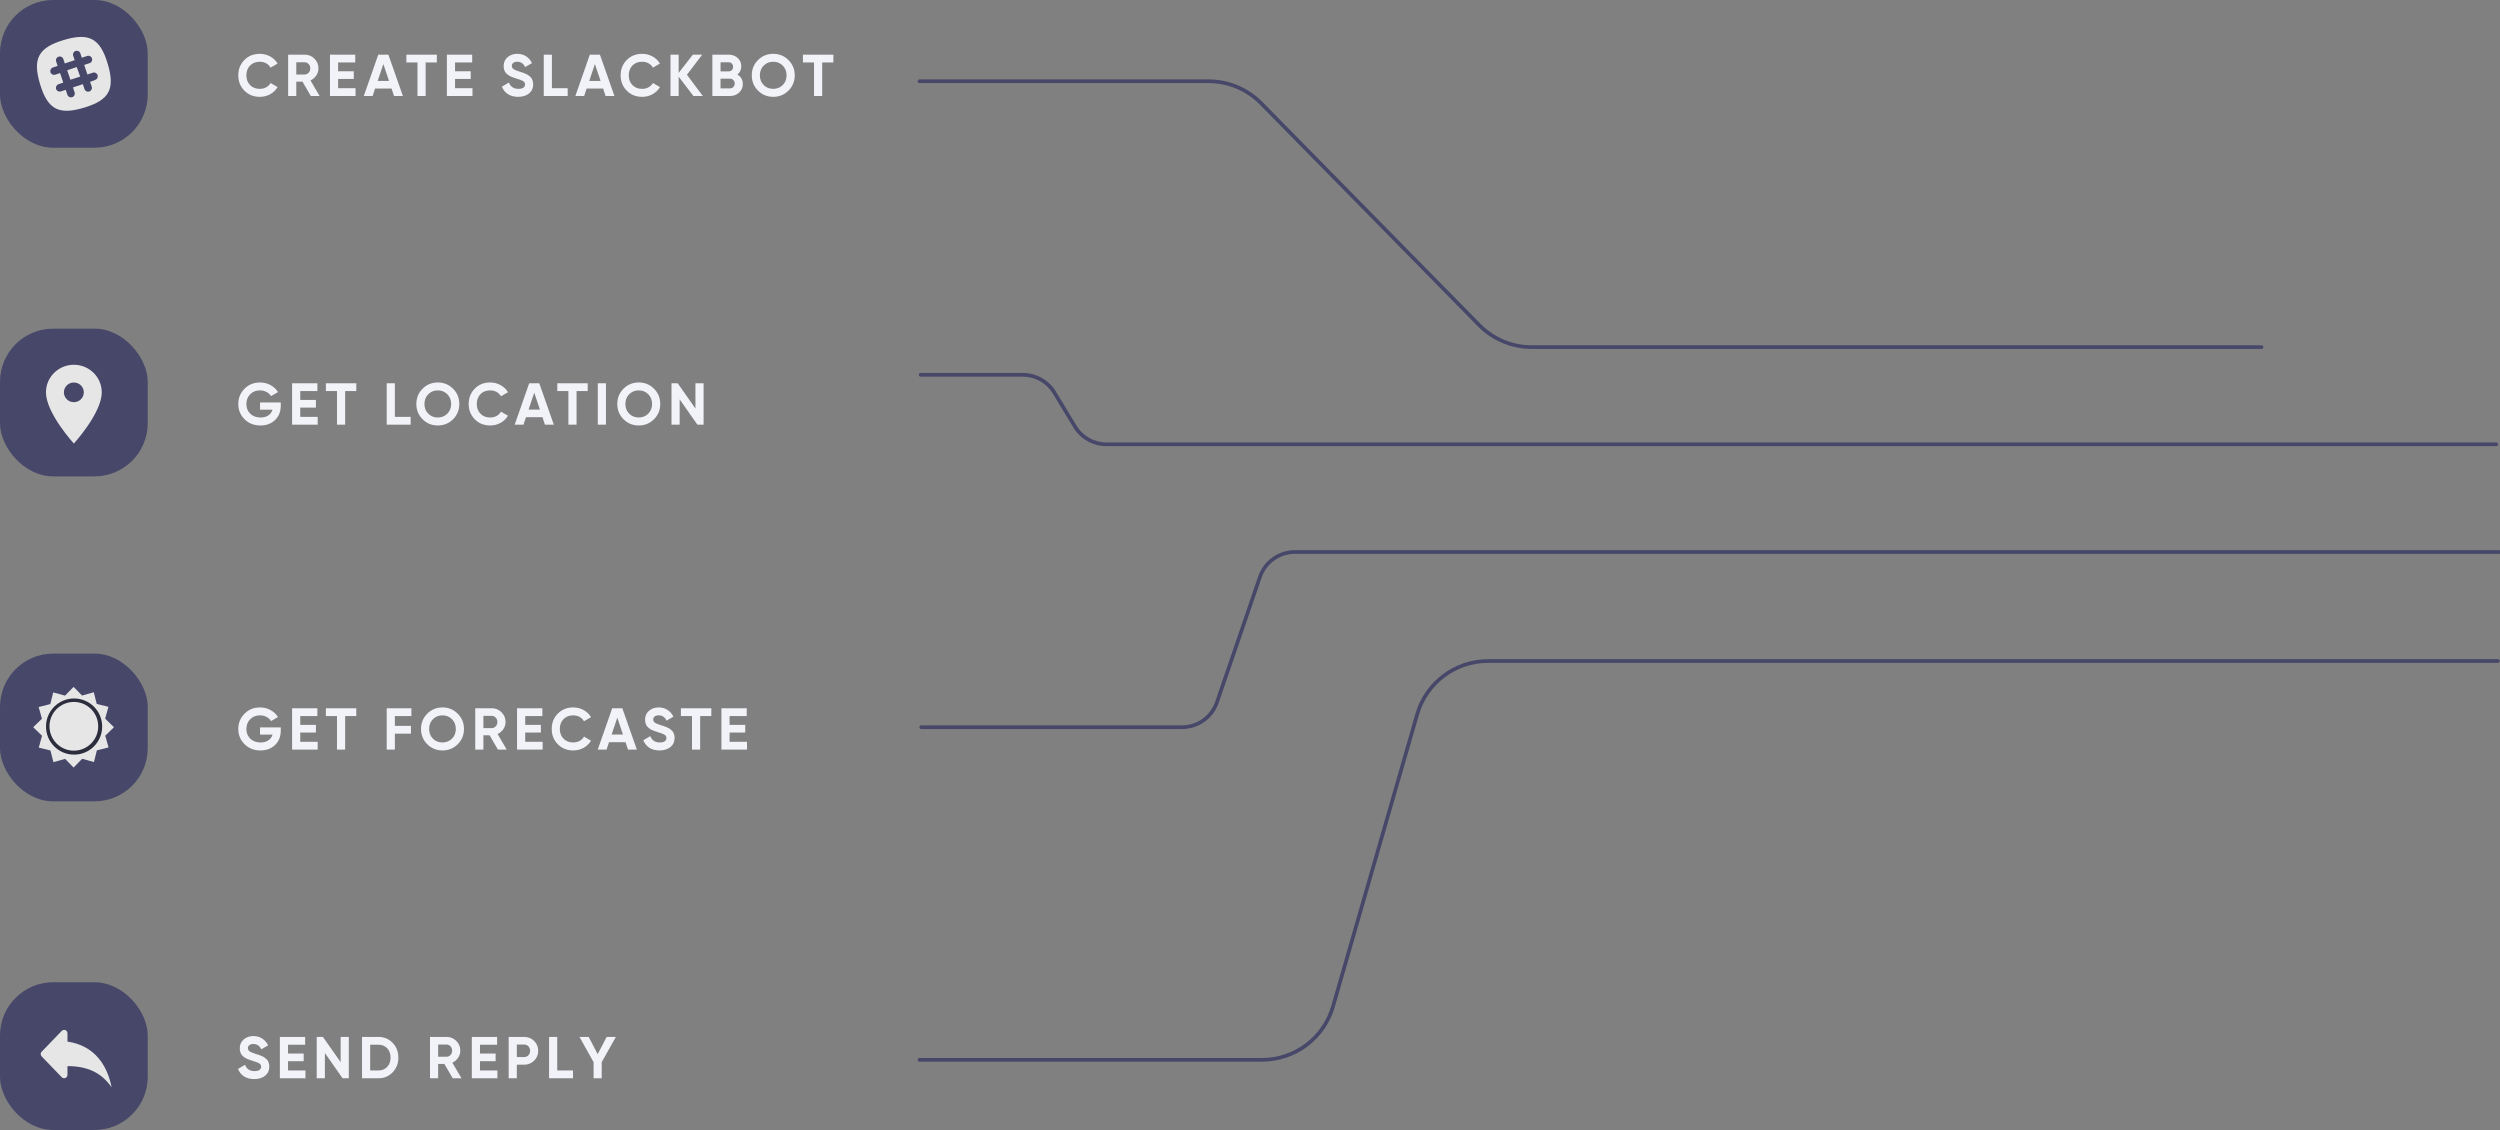 <?xml version="1.0" encoding="UTF-8"?>
<svg version="1.1" viewBox="0 0 677 306" xmlns="http://www.w3.org/2000/svg">
<rect x="0" y="0" width="677" height="306" fill="#808080" stroke="none"/>
<title>molecules / illustration - meet storyscript</title>
<desc>Created with Sketch.</desc>
<g fill="none" fill-rule="evenodd">
<path d="m70.352 26.224c-1.685 0-3.077-0.56-4.176-1.68s-1.648-2.501-1.648-4.144c0-1.653 0.549-3.037 1.648-4.152s2.491-1.672 4.176-1.672c1.013 0 1.949 0.237 2.808 0.712s1.528 1.117 2.008 1.928l-1.904 1.104c-0.277-0.501-0.672-0.893-1.184-1.176s-1.088-0.424-1.728-0.424c-1.088 0-1.965 0.341-2.632 1.024s-1 1.568-1 2.656c0 1.077 0.333 1.957 1 2.64s1.544 1.024 2.632 1.024c0.64 0 1.219-0.141 1.736-0.424s0.909-0.669 1.176-1.16l1.904 1.104c-0.48 0.811-1.147 1.453-2 1.928s-1.792 0.712-2.816 0.712zm13.82-0.224l-2.256-3.888h-1.68v3.888h-2.208v-11.2h4.48c1.035 0 1.915 0.363 2.64 1.088s1.088 1.6 1.088 2.624c0 0.693-0.197 1.336-0.592 1.928s-0.917 1.037-1.568 1.336l2.48 4.224h-2.384zm-3.936-9.136v3.312h2.272c0.416 0 0.773-0.163 1.072-0.488s0.448-0.717 0.448-1.176-0.149-0.848-0.448-1.168-0.656-0.48-1.072-0.48h-2.272zm11.324 7.024h4.72v2.112h-6.928v-11.2h6.848v2.112h-4.64v2.384h4.24v2.08h-4.24v2.512zm15.148 2.112l-0.672-2.016h-4.464l-0.672 2.016h-2.384l3.92-11.2h2.736l3.936 11.2h-2.4zm-4.432-4.08h3.072l-1.536-4.576-1.536 4.576zm16.012-7.12v2.112h-3.024v9.088h-2.208v-9.088h-3.008v-2.112h8.24zm4.94 9.088h4.72v2.112h-6.928v-11.2h6.848v2.112h-4.64v2.384h4.24v2.08h-4.24v2.512zm17.096 2.336c-1.109 0-2.043-0.248-2.8-0.744s-1.291-1.171-1.6-2.024l1.888-1.104c0.437 1.141 1.296 1.712 2.576 1.712 0.619 0 1.072-0.112 1.36-0.336s0.432-0.507 0.432-0.848c0-0.395-0.176-0.701-0.528-0.92s-0.981-0.456-1.888-0.712c-0.501-0.149-0.925-0.299-1.272-0.448s-0.693-0.349-1.04-0.6-0.611-0.568-0.792-0.952-0.272-0.832-0.272-1.344c0-1.013 0.36-1.821 1.08-2.424s1.587-0.904 2.6-0.904c0.907 0 1.704 0.221 2.392 0.664s1.224 1.059 1.608 1.848l-1.856 1.072c-0.448-0.96-1.163-1.44-2.144-1.44-0.459 0-0.819 0.104-1.08 0.312s-0.392 0.477-0.392 0.808c0 0.352 0.147 0.637 0.44 0.856s0.856 0.456 1.688 0.712c0.341 0.107 0.6 0.189 0.776 0.248s0.416 0.149 0.72 0.272 0.539 0.237 0.704 0.344 0.355 0.251 0.568 0.432 0.376 0.368 0.488 0.56 0.208 0.424 0.288 0.696 0.12 0.568 0.12 0.888c0 1.035-0.376 1.856-1.128 2.464s-1.731 0.912-2.936 0.912zm9.132-2.336h4.272v2.112h-6.48v-11.2h2.208v9.088zm14.54 2.112l-0.672-2.016h-4.464l-0.672 2.016h-2.384l3.92-11.2h2.736l3.936 11.2h-2.4zm-4.432-4.08h3.072l-1.536-4.576-1.536 4.576zm14.332 4.304c-1.685 0-3.077-0.56-4.176-1.68s-1.648-2.501-1.648-4.144c0-1.653 0.549-3.037 1.648-4.152s2.491-1.672 4.176-1.672c1.013 0 1.949 0.237 2.808 0.712s1.528 1.117 2.008 1.928l-1.904 1.104c-0.277-0.501-0.672-0.893-1.184-1.176s-1.088-0.424-1.728-0.424c-1.088 0-1.965 0.341-2.632 1.024s-1 1.568-1 2.656c0 1.077 0.333 1.957 1 2.64s1.544 1.024 2.632 1.024c0.64 0 1.219-0.141 1.736-0.424s0.909-0.669 1.176-1.16l1.904 1.104c-0.48 0.811-1.147 1.453-2 1.928s-1.792 0.712-2.816 0.712zm16.428-0.224h-2.544l-4-5.248v5.248h-2.208v-11.2h2.208v4.944l3.84-4.944h2.544l-4.144 5.44 4.304 5.76zm9.356-5.808c0.981 0.565 1.472 1.419 1.472 2.56 0 0.949-0.336 1.728-1.008 2.336s-1.499 0.912-2.48 0.912h-4.752v-11.2h4.416c0.96 0 1.768 0.296 2.424 0.888s0.984 1.347 0.984 2.264c0 0.928-0.352 1.675-1.056 2.24zm-2.352-3.328h-2.208v2.464h2.208c0.341 0 0.627-0.117 0.856-0.352s0.344-0.528 0.344-0.88-0.112-0.645-0.336-0.88-0.512-0.352-0.864-0.352zm0.336 7.072c0.373 0 0.683-0.125 0.928-0.376s0.368-0.568 0.368-0.952c0-0.373-0.123-0.685-0.368-0.936s-0.555-0.376-0.928-0.376h-2.544v2.64h2.544zm15.852 0.608c-1.131 1.12-2.507 1.68-4.128 1.68s-2.995-0.563-4.12-1.688-1.688-2.504-1.688-4.136 0.563-3.011 1.688-4.136 2.499-1.688 4.12-1.688 2.997 0.563 4.128 1.688 1.696 2.504 1.696 4.136-0.565 3.013-1.696 4.144zm-6.704-1.504c0.693 0.683 1.552 1.024 2.576 1.024s1.883-0.344 2.576-1.032 1.04-1.565 1.04-2.632-0.347-1.947-1.04-2.64-1.552-1.04-2.576-1.04-1.883 0.347-2.576 1.04-1.04 1.573-1.04 2.64 0.347 1.947 1.04 2.64zm18.86-8.24v2.112h-3.024v9.088h-2.208v-9.088h-3.008v-2.112h8.24z" fill="#F2F3F9"/>
<path d="m76.032 108.98v0.864c0 1.6-0.512 2.896-1.536 3.888s-2.347 1.488-3.968 1.488c-1.728 0-3.16-0.563-4.296-1.688s-1.704-2.499-1.704-4.12c0-1.632 0.563-3.013 1.688-4.144s2.52-1.696 4.184-1.696c1.045 0 2 0.237 2.864 0.712s1.536 1.107 2.016 1.896l-1.888 1.088c-0.267-0.459-0.669-0.832-1.208-1.12s-1.139-0.432-1.8-0.432c-1.067 0-1.944 0.349-2.632 1.048s-1.032 1.581-1.032 2.648c0 1.056 0.349 1.928 1.048 2.616s1.624 1.032 2.776 1.032c0.853 0 1.56-0.189 2.12-0.568s0.941-0.899 1.144-1.56h-3.392v-1.952h5.616zm5.276 3.904h4.72v2.112h-6.928v-11.2h6.848v2.112h-4.64v2.384h4.24v2.08h-4.24v2.512zm15.18-9.088v2.112h-3.024v9.088h-2.208v-9.088h-3.008v-2.112h8.24zm10.44 9.088h4.272v2.112h-6.48v-11.2h2.208v9.088zm15.756 0.656c-1.131 1.12-2.507 1.68-4.128 1.68s-2.995-0.563-4.12-1.688-1.688-2.504-1.688-4.136 0.563-3.011 1.688-4.136 2.499-1.688 4.12-1.688 2.997 0.563 4.128 1.688 1.696 2.504 1.696 4.136-0.565 3.013-1.696 4.144zm-6.704-1.504c0.693 0.683 1.552 1.024 2.576 1.024s1.883-0.344 2.576-1.032 1.04-1.565 1.04-2.632-0.347-1.947-1.04-2.64-1.552-1.04-2.576-1.04-1.883 0.347-2.576 1.04-1.04 1.573-1.04 2.64 0.347 1.947 1.04 2.64zm16.764 3.184c-1.685 0-3.077-0.56-4.176-1.68s-1.648-2.501-1.648-4.144c0-1.653 0.549-3.037 1.648-4.152s2.491-1.672 4.176-1.672c1.013 0 1.949 0.237 2.808 0.712s1.528 1.117 2.008 1.928l-1.904 1.104c-0.277-0.501-0.672-0.893-1.184-1.176s-1.088-0.424-1.728-0.424c-1.088 0-1.965 0.341-2.632 1.024s-1 1.568-1 2.656c0 1.077 0.333 1.957 1 2.64s1.544 1.024 2.632 1.024c0.64 0 1.219-0.141 1.736-0.424s0.909-0.669 1.176-1.16l1.904 1.104c-0.48 0.811-1.147 1.453-2 1.928s-1.792 0.712-2.816 0.712zm14.828-0.224l-0.672-2.016h-4.464l-0.672 2.016h-2.384l3.92-11.2h2.736l3.936 11.2h-2.4zm-4.432-4.08h3.072l-1.536-4.576-1.536 4.576zm16.012-7.12v2.112h-3.024v9.088h-2.208v-9.088h-3.008v-2.112h8.24zm2.732 0h2.208v11.2h-2.208v-11.2zm15.212 9.744c-1.131 1.12-2.507 1.68-4.128 1.68s-2.995-0.563-4.12-1.688-1.688-2.504-1.688-4.136 0.563-3.011 1.688-4.136 2.499-1.688 4.12-1.688 2.997 0.563 4.128 1.688 1.696 2.504 1.696 4.136-0.565 3.013-1.696 4.144zm-6.704-1.504c0.693 0.683 1.552 1.024 2.576 1.024s1.883-0.344 2.576-1.032 1.04-1.565 1.04-2.632-0.347-1.947-1.04-2.64-1.552-1.04-2.576-1.04-1.883 0.347-2.576 1.04-1.04 1.573-1.04 2.64 0.347 1.947 1.04 2.64zm17.932-8.24h2.208v11.2h-1.68l-4.8-6.848v6.848h-2.208v-11.2h1.68l4.8 6.832v-6.832z" fill="#F2F3F9"/>
<path d="m68.864 292.22c-1.109 0-2.043-0.248-2.8-0.744s-1.291-1.171-1.6-2.024l1.888-1.104c0.437 1.141 1.296 1.712 2.576 1.712 0.619 0 1.072-0.112 1.36-0.336s0.432-0.507 0.432-0.848c0-0.395-0.176-0.701-0.528-0.92s-0.981-0.456-1.888-0.712c-0.501-0.149-0.925-0.299-1.272-0.448s-0.693-0.349-1.04-0.6-0.611-0.568-0.792-0.952-0.272-0.832-0.272-1.344c0-1.013 0.36-1.821 1.08-2.424s1.587-0.904 2.6-0.904c0.907 0 1.704 0.221 2.392 0.664s1.224 1.059 1.608 1.848l-1.856 1.072c-0.448-0.96-1.163-1.44-2.144-1.44-0.459 0-0.819 0.104-1.08 0.312s-0.392 0.477-0.392 0.808c0 0.352 0.147 0.637 0.44 0.856s0.856 0.456 1.688 0.712c0.341 0.107 0.6 0.189 0.776 0.248s0.416 0.149 0.72 0.272 0.539 0.237 0.704 0.344 0.355 0.251 0.568 0.432 0.376 0.368 0.488 0.56 0.208 0.424 0.288 0.696 0.12 0.568 0.12 0.888c0 1.035-0.376 1.856-1.128 2.464s-1.731 0.912-2.936 0.912zm9.132-2.336h4.72v2.112h-6.928v-11.2h6.848v2.112h-4.64v2.384h4.24v2.08h-4.24v2.512zm14.252-9.088h2.208v11.2h-1.68l-4.8-6.848v6.848h-2.208v-11.2h1.68l4.8 6.832v-6.832zm10.236 0c1.536 0 2.819 0.539 3.848 1.616s1.544 2.405 1.544 3.984-0.515 2.907-1.544 3.984-2.312 1.616-3.848 1.616h-4.448v-11.2h4.448zm0 9.088c0.971 0 1.76-0.323 2.368-0.968s0.912-1.485 0.912-2.52-0.304-1.875-0.912-2.52-1.397-0.968-2.368-0.968h-2.24v6.976h2.24zm20.104 2.112l-2.256-3.888h-1.68v3.888h-2.208v-11.2h4.48c1.035 0 1.915 0.363 2.64 1.088s1.088 1.6 1.088 2.624c0 0.693-0.197 1.336-0.592 1.928s-0.917 1.037-1.568 1.336l2.48 4.224h-2.384zm-3.936-9.136v3.312h2.272c0.416 0 0.773-0.163 1.072-0.488s0.448-0.717 0.448-1.176-0.149-0.848-0.448-1.168-0.656-0.48-1.072-0.48h-2.272zm11.324 7.024h4.72v2.112h-6.928v-11.2h6.848v2.112h-4.64v2.384h4.24v2.08h-4.24v2.512zm11.948-9.088c1.077 0 1.984 0.363 2.72 1.088s1.104 1.616 1.104 2.672-0.368 1.947-1.104 2.672-1.643 1.088-2.72 1.088h-1.968v3.68h-2.208v-11.2h4.176zm0 5.456c0.469 0 0.859-0.163 1.168-0.488s0.464-0.728 0.464-1.208c0-0.491-0.155-0.896-0.464-1.216s-0.699-0.48-1.168-0.48h-1.968v3.392h1.968zm8.972 3.632h4.272v2.112h-6.48v-11.2h2.208v9.088zm15.884-9.088l-3.84 6.832v4.368h-2.192v-4.368l-3.824-6.832h2.496l2.432 4.672 2.432-4.672h2.496z" fill="#F2F3F9"/>
<g fill="#464769">
<rect width="40" height="40" rx="14.4" fill-rule="nonzero"/>
</g>
<g transform="translate(10 10)" fill="#E6E6E6">
<polygon transform="translate(9.95 9.876) rotate(-18.52) translate(-9.95 -9.876)" points="8.551 8.504 11.284 8.516 11.349 11.249 8.568 11.226"/>
<path d="m19.165 7.248c-2.065-6.869-5.044-8.474-11.913-6.409-6.87 2.065-8.475 5.037-6.416 11.912 2.059 6.875 5.044 8.474 11.913 6.409 6.87-2.065 8.475-5.004 6.416-11.912zm-3.477 4.46l-1.295 0.434 0.447 1.347c0.172 0.536-0.116 1.111-0.647 1.295-0.114 0.039-0.235 0.057-0.356 0.052-0.437-0.008-0.821-0.291-0.958-0.706l-0.447-1.34-2.674 0.893 0.453 1.34c0.172 0.536-0.116 1.111-0.647 1.295-0.114 0.039-0.235 0.057-0.356 0.052-0.437-0.006-0.823-0.29-0.958-0.706l-0.447-1.34-1.295 0.434c-0.115 0.039-0.235 0.056-0.356 0.052-0.437-0.006-0.823-0.29-0.958-0.706-0.172-0.536 0.116-1.111 0.647-1.295l1.295-0.434-0.861-2.59-1.295 0.434c-0.114 0.039-0.235 0.057-0.356 0.052-0.437-0.006-0.823-0.29-0.958-0.706-0.168-0.535 0.118-1.108 0.647-1.295l1.295-0.434-0.447-1.34c-0.085-0.504 0.209-0.994 0.694-1.156 0.485-0.162 1.015 0.054 1.249 0.509l0.447 1.34 2.674-0.9-0.453-1.34c-0.085-0.504 0.209-0.994 0.694-1.156 0.485-0.162 1.015 0.054 1.249 0.509l0.447 1.34 1.295-0.434c0.363-0.187 0.802-0.143 1.121 0.112s0.458 0.673 0.356 1.069c-0.102 0.395-0.427 0.694-0.83 0.762l-1.295 0.434 0.861 2.59 1.295-0.434c0.363-0.187 0.802-0.143 1.121 0.112 0.319 0.255 0.458 0.673 0.356 1.069-0.102 0.395-0.427 0.694-0.83 0.762l0.078 0.026z" fill-rule="nonzero"/>
</g>
<g transform="translate(0 89)">
<g fill-rule="nonzero">
<rect width="40" height="40" rx="14.4" fill="#464769"/>
<path d="m20 9.778c-4.172 0-7.556 3.344-7.556 7.467 0 5.6 7.556 13.867 7.556 13.867s7.556-8.267 7.556-13.867c0-4.123-3.384-7.467-7.556-7.467zm0 10.133c-1.49 0-2.698-1.195-2.698-2.667s1.209-2.667 2.698-2.667 2.698 1.195 2.698 2.667-1.209 2.667-2.698 2.667z" fill="#E6E6E6"/>
</g>
</g>
<path d="m76.032 196.98v0.864c0 1.6-0.512 2.896-1.536 3.888s-2.347 1.488-3.968 1.488c-1.728 0-3.16-0.563-4.296-1.688s-1.704-2.499-1.704-4.12c0-1.632 0.563-3.013 1.688-4.144s2.52-1.696 4.184-1.696c1.045 0 2 0.237 2.864 0.712s1.536 1.107 2.016 1.896l-1.888 1.088c-0.267-0.459-0.669-0.832-1.208-1.12s-1.139-0.432-1.8-0.432c-1.067 0-1.944 0.349-2.632 1.048s-1.032 1.581-1.032 2.648c0 1.056 0.349 1.928 1.048 2.616s1.624 1.032 2.776 1.032c0.853 0 1.56-0.189 2.12-0.568s0.941-0.899 1.144-1.56h-3.392v-1.952h5.616zm5.276 3.904h4.72v2.112h-6.928v-11.2h6.848v2.112h-4.64v2.384h4.24v2.08h-4.24v2.512zm15.18-9.088v2.112h-3.024v9.088h-2.208v-9.088h-3.008v-2.112h8.24zm14.92 2.112h-4.48v2.656h4.352v2.112h-4.352v4.32h-2.208v-11.2h6.688v2.112zm12.54 7.632c-1.131 1.12-2.507 1.68-4.128 1.68s-2.995-0.563-4.12-1.688-1.688-2.504-1.688-4.136 0.563-3.011 1.688-4.136 2.499-1.688 4.12-1.688 2.997 0.563 4.128 1.688 1.696 2.504 1.696 4.136-0.565 3.013-1.696 4.144zm-6.704-1.504c0.693 0.683 1.552 1.024 2.576 1.024s1.883-0.344 2.576-1.032 1.04-1.565 1.04-2.632-0.347-1.947-1.04-2.64-1.552-1.04-2.576-1.04-1.883 0.347-2.576 1.04-1.04 1.573-1.04 2.64 0.347 1.947 1.04 2.64zm17.596 2.96l-2.256-3.888h-1.68v3.888h-2.208v-11.2h4.48c1.035 0 1.915 0.363 2.64 1.088s1.088 1.6 1.088 2.624c0 0.693-0.197 1.336-0.592 1.928s-0.917 1.037-1.568 1.336l2.48 4.224h-2.384zm-3.936-9.136v3.312h2.272c0.416 0 0.773-0.163 1.072-0.488s0.448-0.717 0.448-1.176-0.149-0.848-0.448-1.168-0.656-0.48-1.072-0.48h-2.272zm11.324 7.024h4.72v2.112h-6.928v-11.2h6.848v2.112h-4.64v2.384h4.24v2.08h-4.24v2.512zm13.004 2.336c-1.685 0-3.077-0.56-4.176-1.68s-1.648-2.501-1.648-4.144c0-1.653 0.549-3.037 1.648-4.152s2.491-1.672 4.176-1.672c1.013 0 1.949 0.237 2.808 0.712s1.528 1.117 2.008 1.928l-1.904 1.104c-0.277-0.501-0.672-0.893-1.184-1.176s-1.088-0.424-1.728-0.424c-1.088 0-1.965 0.341-2.632 1.024s-1 1.568-1 2.656c0 1.077 0.333 1.957 1 2.64s1.544 1.024 2.632 1.024c0.64 0 1.219-0.141 1.736-0.424s0.909-0.669 1.176-1.16l1.904 1.104c-0.48 0.811-1.147 1.453-2 1.928s-1.792 0.712-2.816 0.712zm14.828-0.224l-0.672-2.016h-4.464l-0.672 2.016h-2.384l3.92-11.2h2.736l3.936 11.2h-2.4zm-4.432-4.08h3.072l-1.536-4.576-1.536 4.576zm12.988 4.304c-1.109 0-2.043-0.248-2.8-0.744s-1.291-1.171-1.6-2.024l1.888-1.104c0.437 1.141 1.296 1.712 2.576 1.712 0.619 0 1.072-0.112 1.36-0.336s0.432-0.507 0.432-0.848c0-0.395-0.176-0.701-0.528-0.92s-0.981-0.456-1.888-0.712c-0.501-0.149-0.925-0.299-1.272-0.448s-0.693-0.349-1.04-0.6-0.611-0.568-0.792-0.952-0.272-0.832-0.272-1.344c0-1.013 0.36-1.821 1.08-2.424s1.587-0.904 2.6-0.904c0.907 0 1.704 0.221 2.392 0.664s1.224 1.059 1.608 1.848l-1.856 1.072c-0.448-0.96-1.163-1.44-2.144-1.44-0.459 0-0.819 0.104-1.08 0.312s-0.392 0.477-0.392 0.808c0 0.352 0.147 0.637 0.44 0.856s0.856 0.456 1.688 0.712c0.341 0.107 0.6 0.189 0.776 0.248s0.416 0.149 0.72 0.272 0.539 0.237 0.704 0.344 0.355 0.251 0.568 0.432 0.376 0.368 0.488 0.56 0.208 0.424 0.288 0.696 0.12 0.568 0.12 0.888c0 1.035-0.376 1.856-1.128 2.464s-1.731 0.912-2.936 0.912zm14.012-11.424v2.112h-3.024v9.088h-2.208v-9.088h-3.008v-2.112h8.24zm4.94 9.088h4.72v2.112h-6.928v-11.2h6.848v2.112h-4.64v2.384h4.24v2.08h-4.24v2.512z" fill="#F2F3F9"/>
<g transform="translate(0 177)">
<g fill="#464769">
<rect width="40" height="40" rx="14.4" fill-rule="nonzero"/>
</g>
<g transform="translate(9 9)">
<polygon points="19.502 13.228 21.859 10.93 19.481 8.612 20.363 5.407 17.198 4.622 16.392 1.462 13.226 2.354 10.93 0 8.612 2.378 5.407 1.496 4.625 4.661 1.465 5.467 2.357 8.631 0 10.93 2.378 13.247 1.496 16.449 4.661 17.234 5.467 20.395 8.631 19.502 10.929 21.859 13.245 19.481 16.447 20.363 17.232 17.198 20.394 16.392" fill="#E6E6E6"/>
<circle cx="11.063" cy="10.749" r="7.606" fill="#2D2E3D"/>
<circle cx="10.998" cy="10.683" r="6.598" fill="#E6E6E6"/>
</g>
</g>
<g transform="translate(0 266)">
<rect width="40" height="40" rx="14.4" fill="#464769" fill-rule="nonzero"/>
<g transform="translate(10.667 11.556)" fill="#E6E6E6">
<path d="m7.605 4.504v-2.275c0-0.497-0.403-0.9-0.9-0.9-0.244 0-0.478 0.099-0.648 0.275l-5.454 5.653c-0.336 0.349-0.336 0.901 0 1.25l5.454 5.653c0.345 0.358 0.915 0.368 1.273 0.023 0.176-0.17 0.275-0.403 0.275-0.648v-2.387c5.432 0 9.235 1.802 11.951 5.742-1.086-5.63-4.346-11.259-11.951-12.385z"/>
</g>
</g>
<path d="m676.93 148.98c0.276 0 0.5 0.224 0.5 0.5 0 0.276-0.224 0.5-0.5 0.5h-326.28c-4.059 0-7.669 2.579-8.986 6.418l-11.639 33.934c-1.456 4.243-5.446 7.093-9.932 7.093h-70.626c-0.276 0-0.5-0.224-0.5-0.5 0-0.276 0.224-0.5 0.5-0.5h70.626c4.059 0 7.669-2.579 8.986-6.418l11.639-33.934c1.456-4.243 5.446-7.093 9.932-7.093h326.28z" fill="#464769" fill-rule="nonzero"/>
<path transform="translate(430.71 58) scale(-1 1) translate(-430.71 -58)" d="m249 94.5c-0.276 0-0.5-0.224-0.5-0.5s0.224-0.5 0.5-0.5h197.61c5.23 0 10.241-2.101 13.907-5.831l59.014-60.04c3.854-3.921 9.122-6.13 14.62-6.13h78.265c0.276 0 0.5 0.224 0.5 0.5s-0.224 0.5-0.5 0.5h-78.265c-5.23 0-10.241 2.101-13.907 5.831l-59.014 60.04c-3.854 3.921-9.122 6.13-14.62 6.13h-197.61z" fill="#464769" fill-rule="nonzero"/>
<path transform="translate(462.64 110.91) scale(-1) translate(-462.64 -110.91)" d="m249.3 102c-0.276 0-0.5-0.224-0.5-0.5s0.224-0.5 0.5-0.5h376.34c3.675 0 7.082 1.921 8.984 5.066l5.55 9.176c1.721 2.845 4.804 4.583 8.129 4.583h27.671c0.276 0 0.5 0.224 0.5 0.5s-0.224 0.5-0.5 0.5h-27.671c-3.675 0-7.082-1.921-8.984-5.066l-5.55-9.176c-1.721-2.845-4.804-4.583-8.129-4.583h-376.34z" fill="#464769" fill-rule="nonzero"/>
<path transform="translate(462.71 233) scale(-1) translate(-462.71 -233)" d="m249 287.5c-0.276 0-0.5-0.224-0.5-0.5s0.224-0.5 0.5-0.5h273.44c8.691 0 16.333-5.751 18.738-14.102l22.777-79.072c2.529-8.779 10.563-14.826 19.699-14.826h92.769c0.276 0 0.5 0.224 0.5 0.5s-0.224 0.5-0.5 0.5h-92.769c-8.691 0-16.333 5.751-18.738 14.102l-22.777 79.072c-2.529 8.779-10.563 14.826-19.699 14.826h-273.44z" fill="#464769" fill-rule="nonzero"/>
</g>
</svg>
